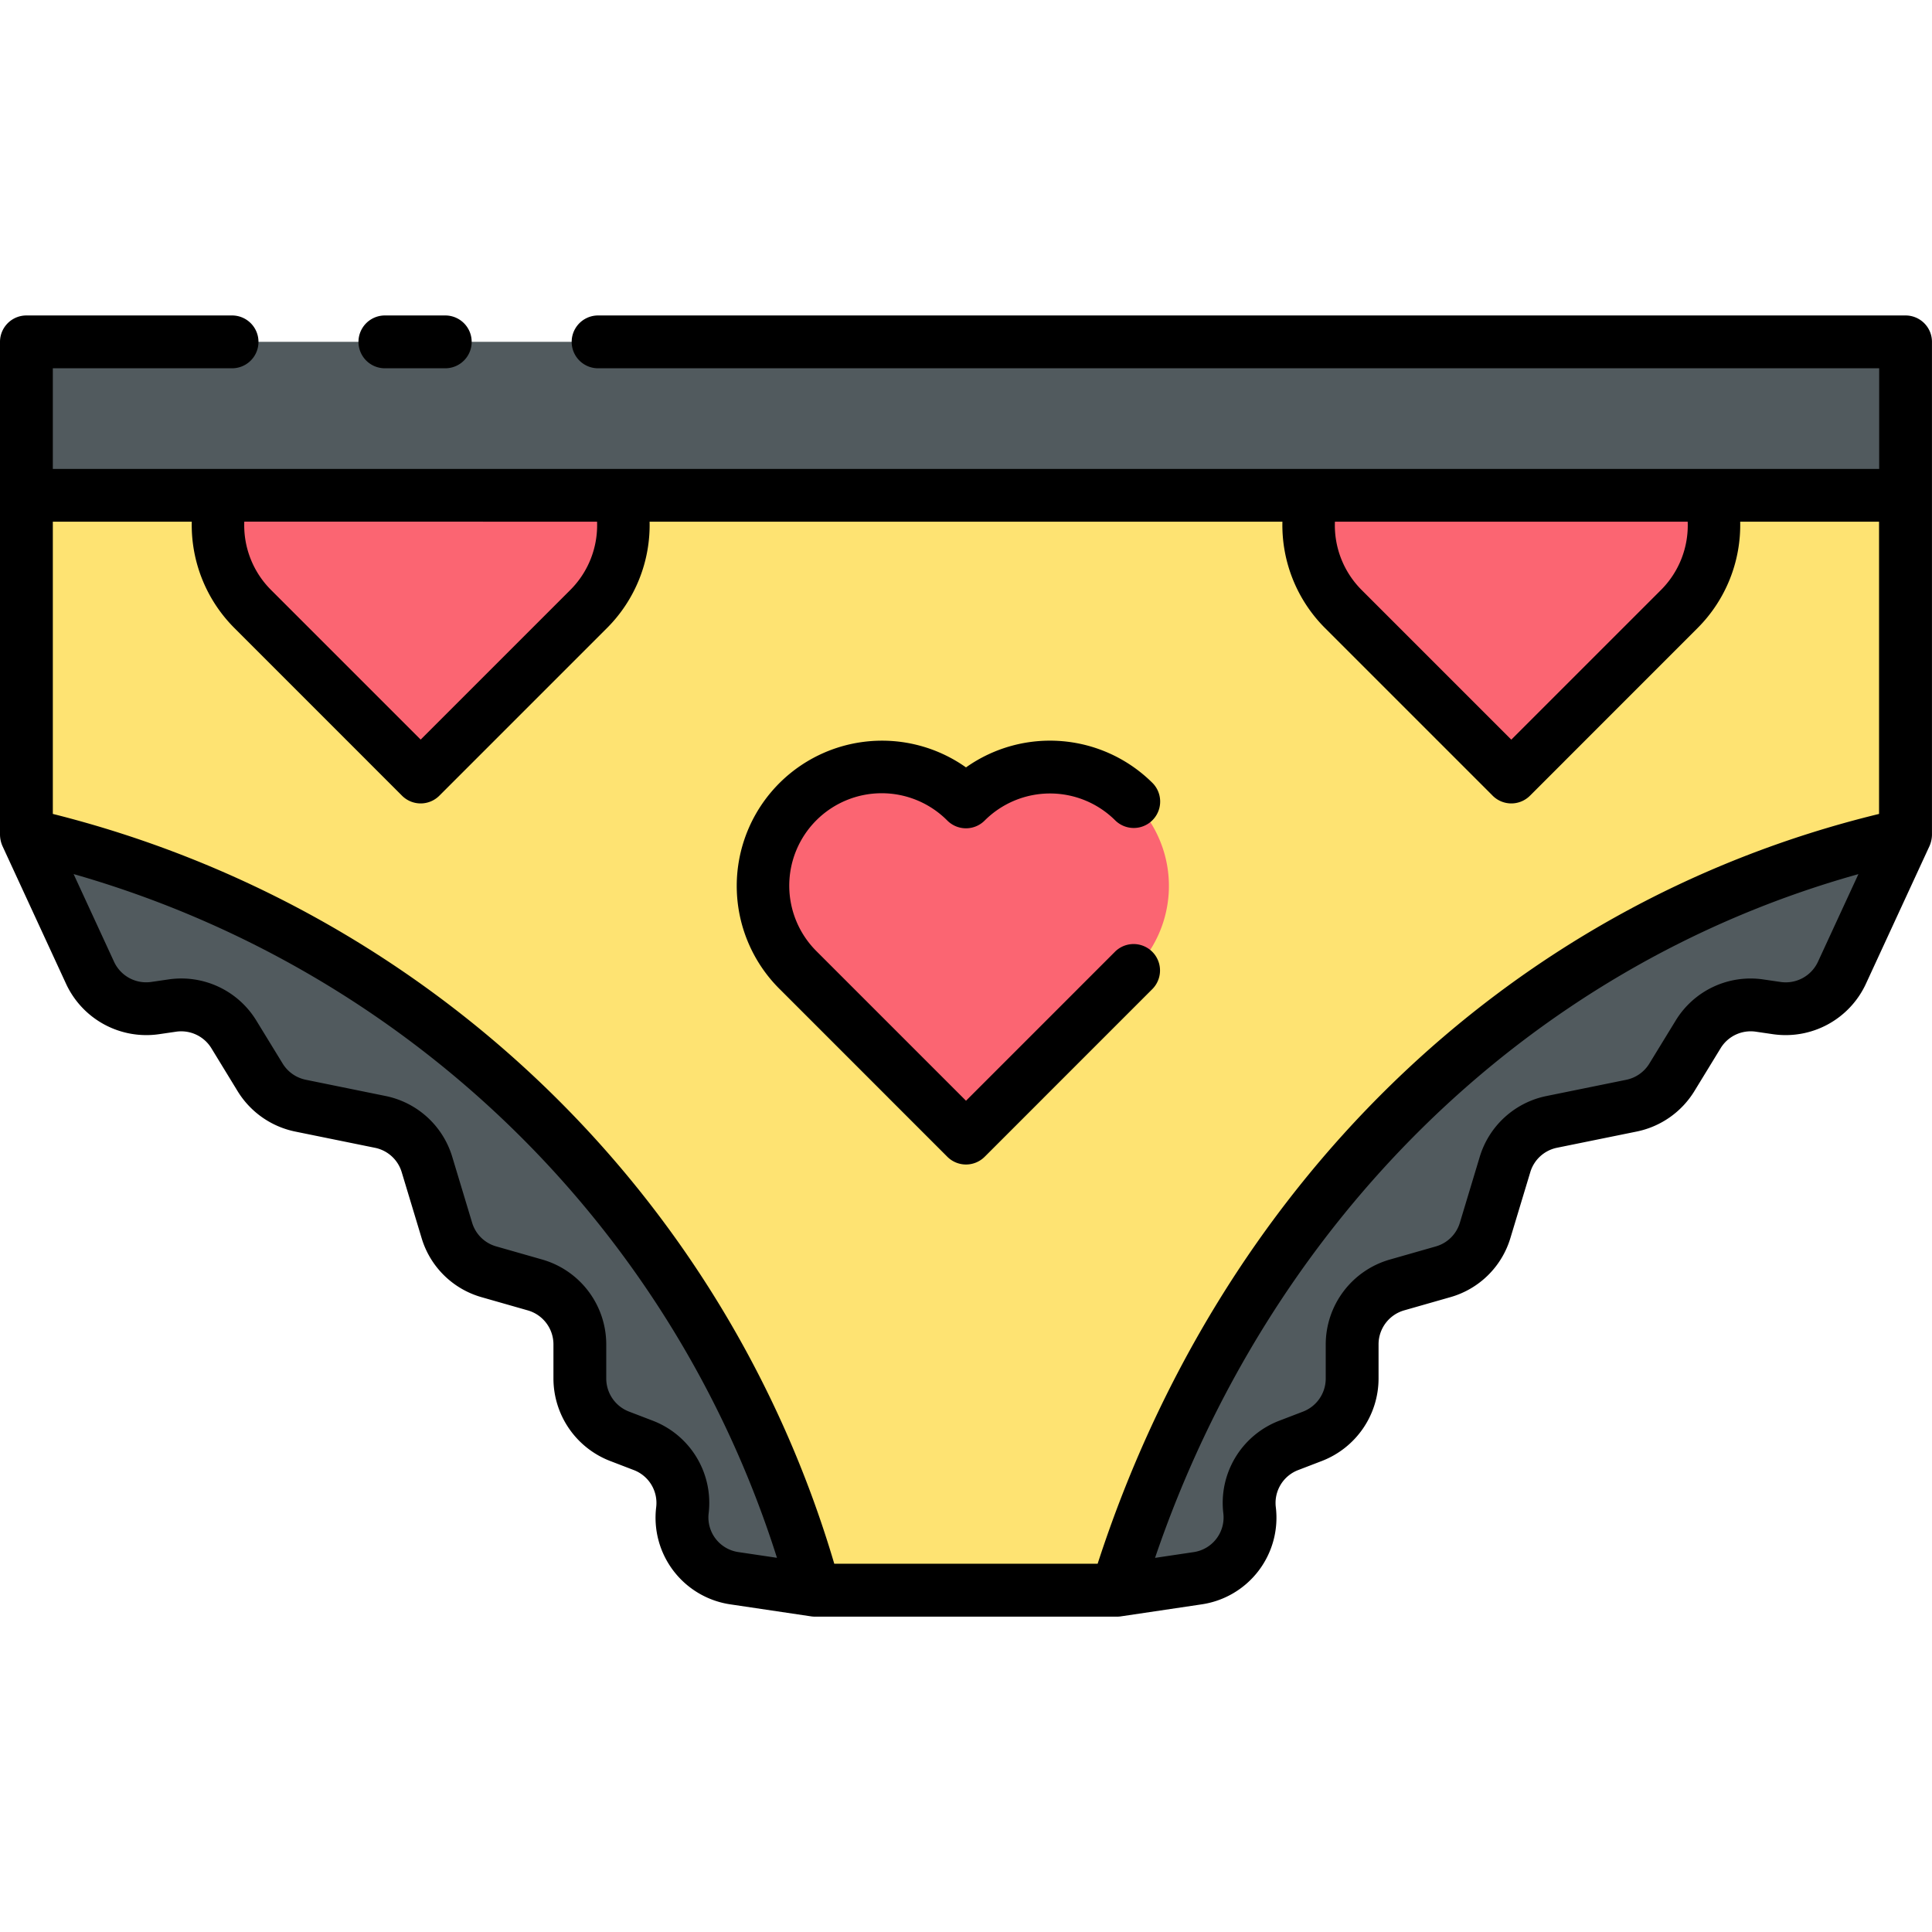<svg id="Layer_2" data-name="Layer 2" xmlns="http://www.w3.org/2000/svg" viewBox="0 0 128 128"><title>PANTIES</title><path d="M126.25,55.313l-.423.1a69.594,69.594,0,0,0-50.932,47.1l-.887,2.841H53.992l-1.014-3.189A69.6,69.6,0,0,0,1.75,55.313h0v-22.5h124.5Z" style="fill:#fee372"/><rect x="1.75" y="22.647" width="124.5" height="10.167" style="fill:#515a5e"/><path d="M1.75,55.313h0L5.972,64.46a4.081,4.081,0,0,0,4.3,2.328l1.149-.168a4.081,4.081,0,0,1,4.072,1.907l1.75,2.856a4.083,4.083,0,0,0,2.666,1.868l5.288,1.076a4.083,4.083,0,0,1,3.094,2.82l1.318,4.367a4.083,4.083,0,0,0,2.786,2.745l3.064.875a4.082,4.082,0,0,1,2.961,3.925v2.282a4.082,4.082,0,0,0,2.619,3.811l1.585.608a4.082,4.082,0,0,1,2.592,4.288,4.081,4.081,0,0,0,3.453,4.514l5.326.791-1.014-3.189A69.6,69.6,0,0,0,1.75,55.313Z" style="fill:#515a5e"/><path d="M126.25,55.313h0l-4.222,9.147a4.081,4.081,0,0,1-4.3,2.328l-1.149-.168a4.081,4.081,0,0,0-4.072,1.907l-1.75,2.856a4.083,4.083,0,0,1-2.666,1.868l-5.288,1.076a4.083,4.083,0,0,0-3.094,2.82l-1.318,4.367a4.083,4.083,0,0,1-2.786,2.745l-3.064.875a4.082,4.082,0,0,0-2.961,3.925v2.282a4.082,4.082,0,0,1-2.619,3.811l-1.585.608a4.082,4.082,0,0,0-2.592,4.288,4.081,4.081,0,0,1-3.453,4.514l-5.326.791,1.014-3.189A69.6,69.6,0,0,1,126.25,55.313Z" style="fill:#515a5e"/><path d="M64,53.127A7.875,7.875,0,1,0,52.863,64.264L64,75.4,75.137,64.264A7.875,7.875,0,1,0,64,53.127Z" style="fill:#fb6572"/><path d="M88.992,40.341l11.137,11.137,11.137-11.137a7.861,7.861,0,0,0,2.051-7.528H86.941A7.861,7.861,0,0,0,88.992,40.341Z" style="fill:#fb6572"/><path d="M39.008,40.341,27.871,51.478,16.734,40.341a7.861,7.861,0,0,1-2.051-7.528H41.059A7.861,7.861,0,0,1,39.008,40.341Z" style="fill:#fb6572"/><path d="M126.25,20.9H39.625a1.75,1.75,0,0,0,0,3.5H124.5v6.667H3.5V24.4H15.375a1.75,1.75,0,0,0,0-3.5H1.75A1.75,1.75,0,0,0,0,22.646V55.313a1.94,1.94,0,0,0,.161.734l4.222,9.146a5.861,5.861,0,0,0,6.138,3.327l1.15-.168A2.345,2.345,0,0,1,14,69.44L15.747,72.3a5.854,5.854,0,0,0,3.811,2.669l5.287,1.076a2.332,2.332,0,0,1,1.768,1.611l1.319,4.367a5.8,5.8,0,0,0,3.98,3.921l3.064.875a2.343,2.343,0,0,1,1.691,2.243v2.282a5.865,5.865,0,0,0,3.742,5.444l1.585.609a2.33,2.33,0,0,1,1.481,2.45,5.8,5.8,0,0,0,4.933,6.449l5.326.792a1.743,1.743,0,0,0,.258.019H74.008a1.733,1.733,0,0,0,.258-.019l5.325-.792a5.8,5.8,0,0,0,4.934-6.449,2.33,2.33,0,0,1,1.481-2.45l1.585-.609a5.865,5.865,0,0,0,3.742-5.444V89.059a2.343,2.343,0,0,1,1.691-2.243l3.064-.875a5.807,5.807,0,0,0,3.981-3.921l1.318-4.366a2.332,2.332,0,0,1,1.767-1.612l5.29-1.076a5.855,5.855,0,0,0,3.809-2.669L114,69.44a2.333,2.333,0,0,1,2.327-1.088l1.15.168a5.859,5.859,0,0,0,6.138-3.327l4.222-9.146a1.917,1.917,0,0,0,.161-.734V22.646A1.75,1.75,0,0,0,126.25,20.9ZM111.814,34.563a6.053,6.053,0,0,1-1.786,4.541l-9.9,9.9-9.9-9.9a6.057,6.057,0,0,1-1.786-4.541Zm-72.257,0A6.057,6.057,0,0,1,37.771,39.1l-9.9,9.9-9.9-9.9a6.053,6.053,0,0,1-1.786-4.541Zm-26.852,0A9.654,9.654,0,0,0,15.5,41.579L26.634,52.716a1.748,1.748,0,0,0,2.474,0L40.245,41.579a9.647,9.647,0,0,0,2.792-7.016H84.963a9.647,9.647,0,0,0,2.792,7.016L98.892,52.716a1.748,1.748,0,0,0,2.474,0L112.5,41.579a9.654,9.654,0,0,0,2.792-7.016h9.2V53.925C99.482,60.005,80.713,78.96,72.722,103.6H55.272A72.346,72.346,0,0,0,3.5,53.924V34.563ZM48.923,102.83a2.319,2.319,0,0,1-1.972-2.578,5.829,5.829,0,0,0-3.7-6.126l-1.585-.608a2.347,2.347,0,0,1-1.5-2.177V89.059a5.857,5.857,0,0,0-4.23-5.608l-3.064-.875a2.324,2.324,0,0,1-1.592-1.568l-1.318-4.367a5.827,5.827,0,0,0-4.42-4.029l-5.286-1.076a2.346,2.346,0,0,1-1.526-1.067l-1.749-2.857a5.826,5.826,0,0,0-5.817-2.723l-1.149.168a2.343,2.343,0,0,1-2.455-1.33L4.876,57.909a68.679,68.679,0,0,1,46.6,45.3Zm71.516-39.1a2.351,2.351,0,0,1-2.455,1.33l-1.149-.168a5.811,5.811,0,0,0-5.817,2.723l-1.749,2.857a2.346,2.346,0,0,1-1.524,1.067l-5.289,1.076a5.83,5.83,0,0,0-4.42,4.03l-1.317,4.366a2.324,2.324,0,0,1-1.592,1.568l-3.064.875a5.857,5.857,0,0,0-4.23,5.608v2.282a2.347,2.347,0,0,1-1.5,2.177l-1.585.608a5.829,5.829,0,0,0-3.7,6.126,2.319,2.319,0,0,1-1.973,2.578l-2.55.38c7.428-21.848,24.315-39.075,46.6-45.3Z"/><path d="M25.5,24.4h4a1.75,1.75,0,0,0,0-3.5h-4a1.75,1.75,0,0,0,0,3.5Z"/><path d="M62.763,76.639a1.75,1.75,0,0,0,2.474,0L76.374,65.5A1.75,1.75,0,0,0,73.9,63.026l-9.9,9.9-9.9-9.9a6.125,6.125,0,1,1,8.662-8.662,1.748,1.748,0,0,0,2.474,0,6.125,6.125,0,0,1,8.662,0,1.75,1.75,0,0,0,2.475-2.474A9.628,9.628,0,0,0,64,50.842,9.626,9.626,0,0,0,51.626,65.5Z"/></svg>